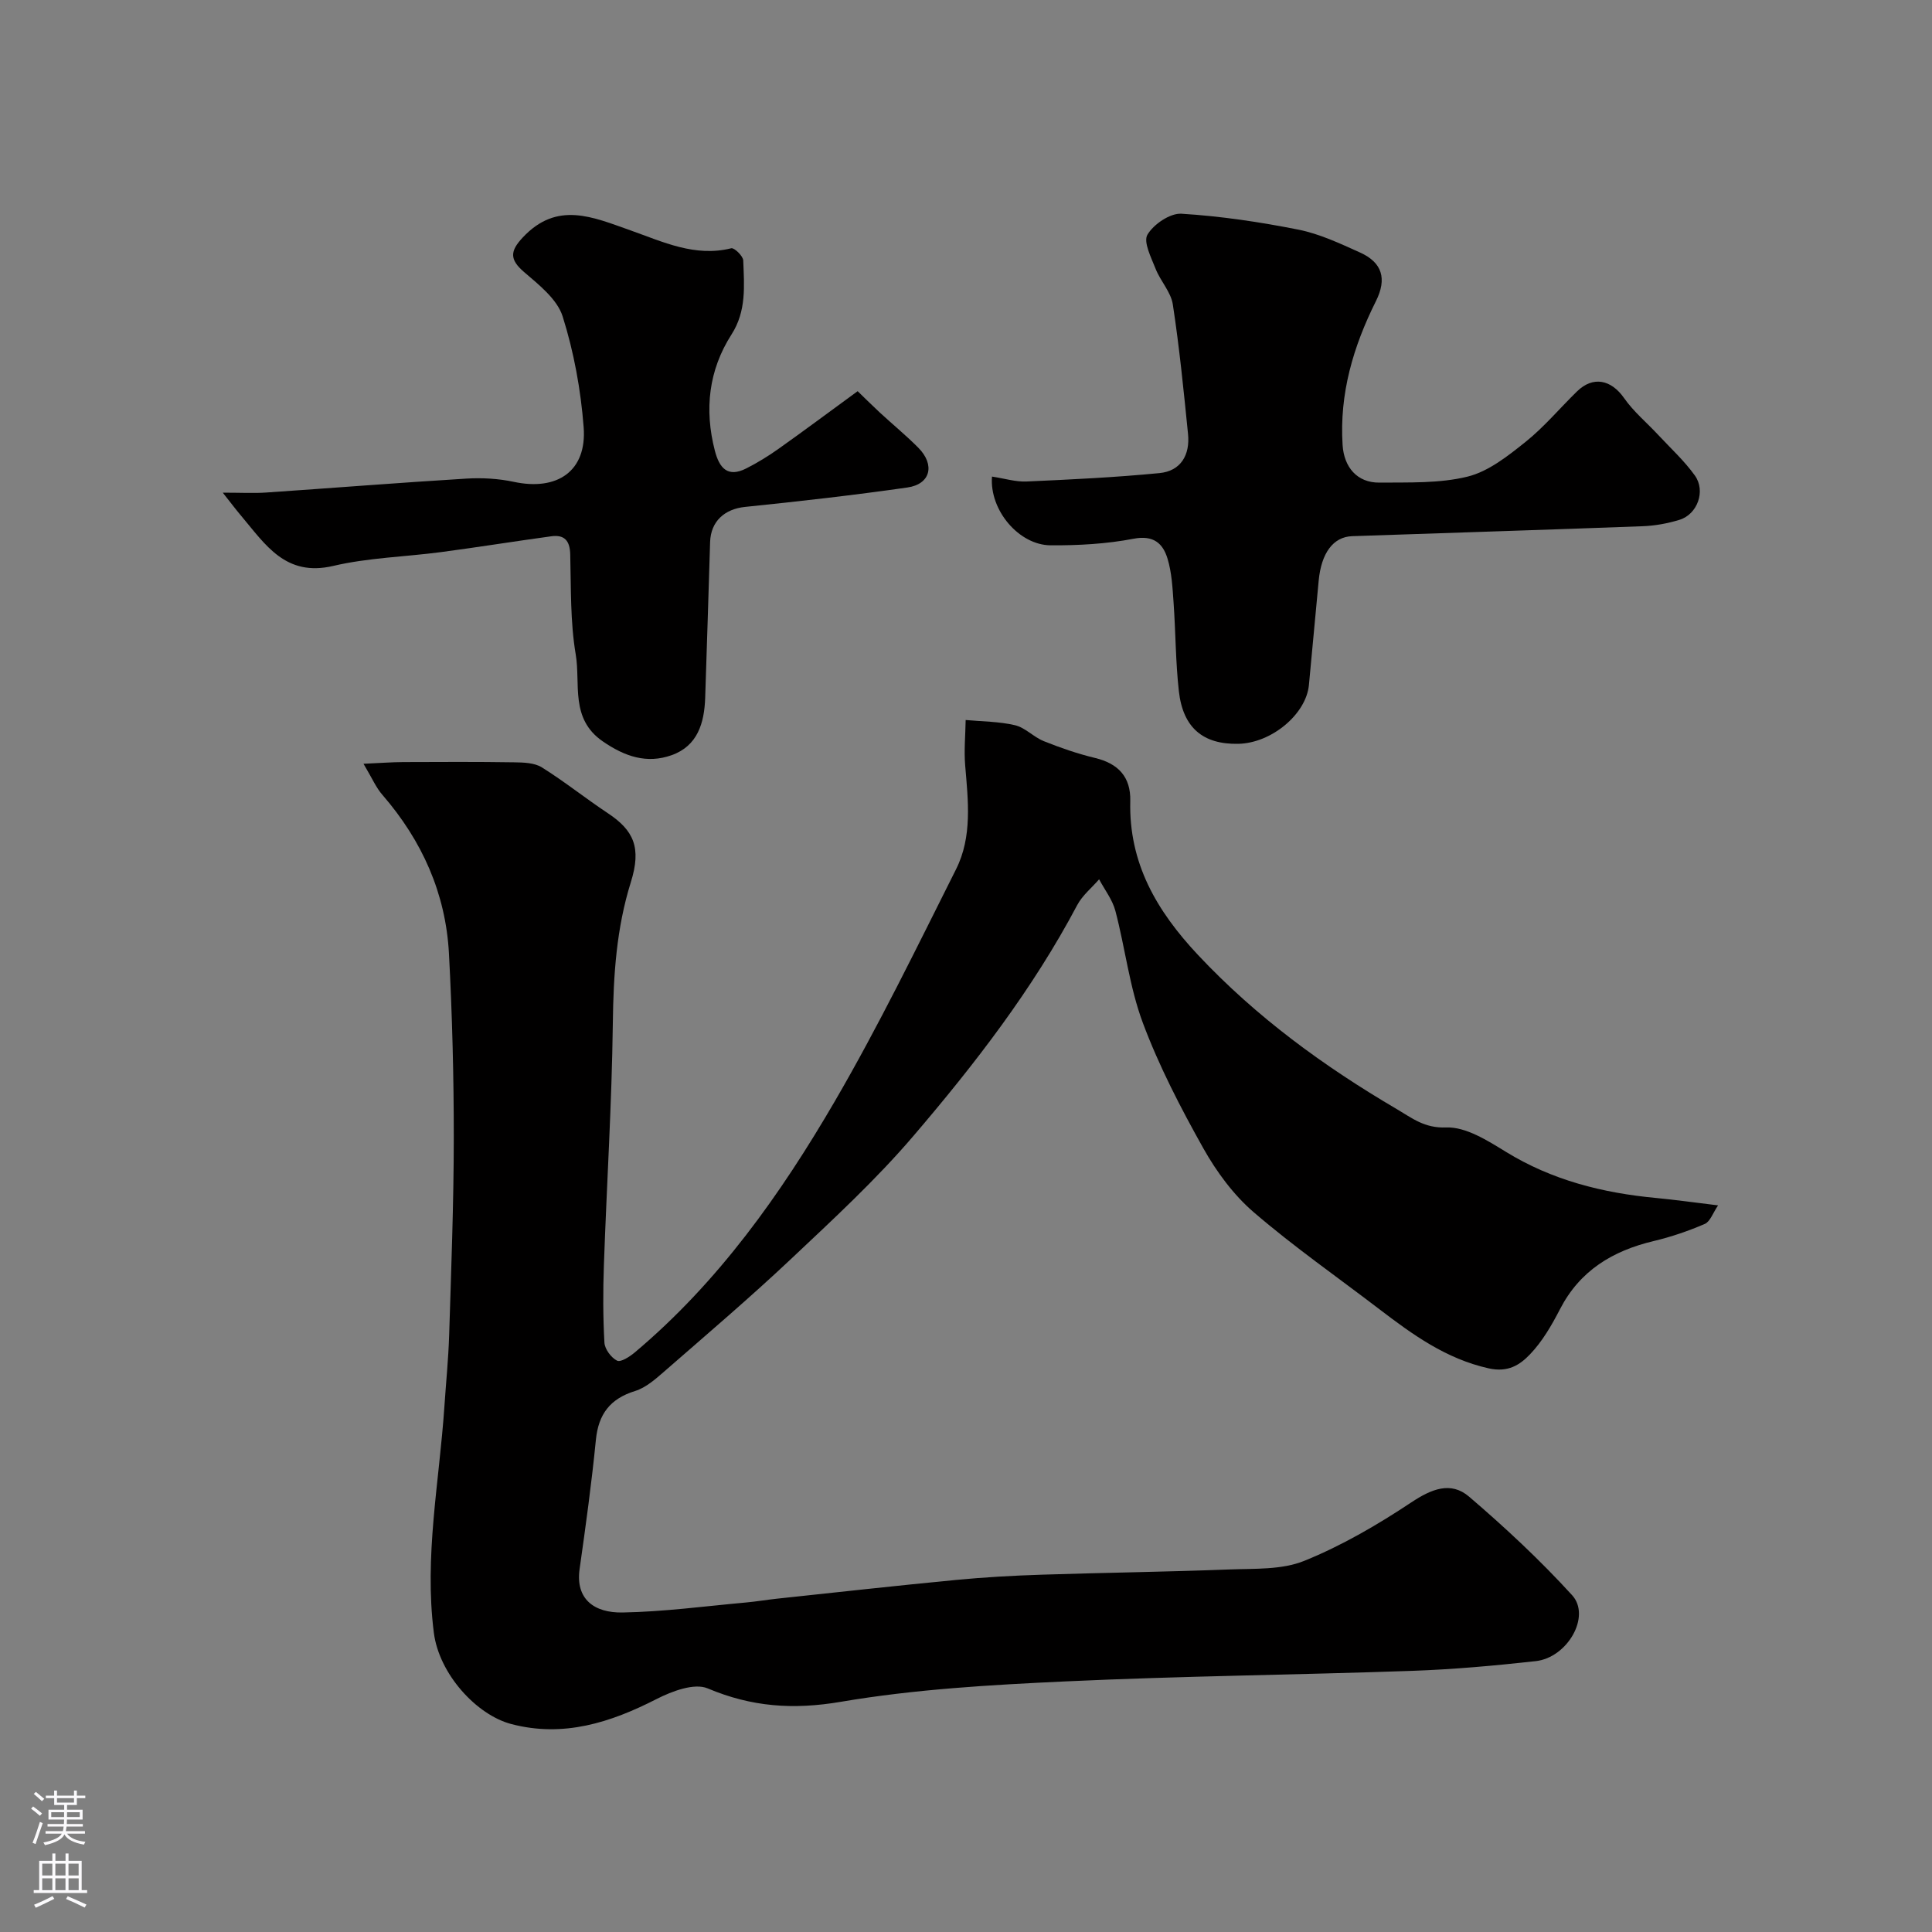 <svg enable-background="new 0 0 400 400" viewBox="0 0 400 400" xmlns="http://www.w3.org/2000/svg"><rect x="0" y="0" width="400" height="400" fill="#808080" stroke="none"/><g fill="#010000"><path d="m75.26 158.13c3.47-.15 5.85-.34 8.22-.35 7.67-.03 15.33-.07 23 .05 1.93.03 4.18.09 5.71 1.05 4.69 2.93 9.04 6.42 13.65 9.48 5.39 3.57 7 7.15 4.77 14.28-2.99 9.56-3.61 19.25-3.73 29.19-.21 16.71-1.27 33.4-1.85 50.1-.19 5.35-.19 10.72.11 16.06.08 1.34 1.4 3.11 2.62 3.72.76.38 2.61-.82 3.66-1.7 17.31-14.55 30.21-32.75 41.44-52.04 9.07-15.59 16.98-31.86 25.08-48 3.39-6.75 2.5-14.19 1.89-21.49-.26-3.11.05-6.27.1-9.41 3.42.32 6.91.3 10.22 1.08 2.12.5 3.86 2.46 5.96 3.3 3.45 1.38 7 2.61 10.62 3.48 4.83 1.16 7.4 3.96 7.28 8.91-.32 12.86 5.45 22.73 14.03 31.88 12.08 12.87 26.05 23.05 41.15 31.91 3.19 1.87 5.71 3.97 10.22 3.8 4.07-.16 8.57 2.71 12.38 5.05 9.57 5.88 20.01 8.5 31 9.54 3.92.37 7.82.92 12.92 1.54-1.07 1.56-1.63 3.35-2.75 3.84-3.41 1.47-6.98 2.69-10.6 3.55-8.48 2.02-15.26 6.1-19.39 14.12-1.71 3.31-3.65 6.67-6.2 9.33-2.07 2.16-4.52 3.81-8.57 2.9-8.83-1.98-15.71-6.97-22.6-12.23-8.71-6.66-17.73-12.95-26.03-20.09-4.2-3.61-7.71-8.39-10.44-13.25-4.69-8.37-9.16-16.98-12.51-25.94-2.77-7.4-3.66-15.49-5.69-23.2-.61-2.32-2.22-4.37-3.37-6.54-1.53 1.77-3.46 3.32-4.53 5.33-9.22 17.43-21.21 32.94-33.93 47.82-7.75 9.07-16.61 17.24-25.31 25.44-8.51 8.02-17.43 15.61-26.25 23.3-1.83 1.59-3.82 3.36-6.05 4.05-5.18 1.61-7.59 4.78-8.12 10.13-.88 8.94-2.11 17.84-3.37 26.73-.88 6.23 3.02 9.1 8.88 9 8.53-.15 17.04-1.3 25.56-2.07 2.12-.19 4.22-.55 6.33-.78 12.38-1.32 24.76-2.7 37.16-3.89 5.91-.57 11.85-.9 17.78-1.09 12.92-.42 25.86-.58 38.78-1.08 5.23-.2 10.89.11 15.56-1.79 7.76-3.14 15.15-7.45 22.15-12.1 4.18-2.78 8.18-4.41 11.95-1.19 7.47 6.39 14.72 13.15 21.34 20.41 3.95 4.33-.94 12.92-7.54 13.65-8.49.94-17.03 1.71-25.56 2.01-23.88.84-47.79 1.07-71.65 2.18-15.59.72-31.3 1.62-46.65 4.23-9.87 1.68-18.48 1.06-27.58-2.78-2.76-1.16-7.38.58-10.54 2.19-9.58 4.9-19.32 8.02-30.1 5.2-7.22-1.89-14.97-10.37-16.05-18.93-2.01-15.8 1.13-31.17 2.18-46.72.33-4.93.83-9.86.99-14.8.42-13.6.95-27.2.96-40.8.01-12.77-.32-25.55-1-38.29-.67-12.45-5.56-23.34-13.73-32.79-1.33-1.49-2.14-3.43-3.96-6.49z"/><path d="m205.38 98.67c2.67.41 4.93 1.12 7.15 1.02 9.18-.41 18.37-.85 27.52-1.74 4.45-.43 6.35-3.78 5.92-8.09-.9-8.96-1.79-17.94-3.15-26.83-.39-2.57-2.56-4.83-3.56-7.37-.91-2.32-2.59-5.57-1.69-7.08 1.28-2.16 4.68-4.47 7.03-4.33 8.13.5 16.25 1.71 24.25 3.3 4.39.88 8.6 2.87 12.73 4.73 4.6 2.07 5.61 5.43 3.29 10.07-4.69 9.39-7.58 19.14-6.9 29.79.29 4.56 2.98 7.83 7.64 7.78 6.1-.06 12.4.19 18.23-1.24 4.33-1.07 8.34-4.26 11.97-7.16 3.88-3.1 7.12-7 10.7-10.49 3.32-3.24 7.07-2.43 9.74 1.39 1.97 2.82 4.72 5.1 7.09 7.65 2.57 2.76 5.39 5.34 7.57 8.39 2.29 3.2.51 8.03-3.18 9.16-2.47.76-5.11 1.24-7.69 1.33-20.03.75-40.06 1.37-60.09 2.06-3.91.13-6.39 3.48-6.93 9.2-.68 7.2-1.34 14.39-2.02 21.59-.57 6.08-7.77 12.07-14.64 12.2-7.28.14-11.44-3.31-12.29-10.91-.68-6.05-.66-12.18-1.09-18.26-.22-3.1-.37-6.29-1.27-9.22-.96-3.11-2.89-4.86-7.01-4.07-5.63 1.08-11.47 1.4-17.22 1.36-6.5-.06-12.64-7.23-12.1-14.23z"/><path d="m46.12 102c3.83 0 6.45.15 9.04-.03 13.79-.94 27.58-2.04 41.38-2.88 3.26-.2 6.64-.01 9.83.67 9.05 1.94 15.16-2.25 14.47-11.3-.59-7.74-2.02-15.56-4.35-22.95-1.13-3.57-4.9-6.54-7.99-9.19-3.02-2.6-2.91-4.32-.3-7.12 7.13-7.66 14.52-4.26 22.38-1.49 6.63 2.34 13.29 5.57 20.82 3.69.62-.15 2.45 1.61 2.48 2.53.19 5.22.7 10.44-2.43 15.32-4.73 7.39-5.65 15.53-3.45 24.05.93 3.6 2.65 5.65 6.53 3.67 2.3-1.17 4.52-2.53 6.62-4.02 5.27-3.74 10.45-7.6 16.42-11.96 1.23 1.19 2.86 2.82 4.55 4.39 2.65 2.45 5.46 4.75 8 7.31 3.52 3.55 2.55 7.55-2.25 8.24-11.17 1.6-22.39 2.87-33.61 4.02-4.2.43-7.1 2.94-7.24 7.27-.34 10.76-.65 21.52-1.02 32.27-.18 5.18-1.55 9.94-6.94 11.86-5.14 1.83-9.69.29-14.25-2.85-6.83-4.69-4.58-11.88-5.61-17.99-1.15-6.79-.96-13.82-1.14-20.75-.07-2.81-1.2-4.1-3.91-3.73-7.6 1.04-15.18 2.26-22.79 3.27-7.46.99-15.1 1.16-22.38 2.87-9.85 2.31-14.02-4.41-18.98-10.29-1.06-1.25-2.03-2.54-3.88-4.88z"/></g><path d="m6.44 374.46.42-.45c.65.47 1.27.95 1.85 1.44l-.45.49c-.65-.56-1.25-1.06-1.82-1.48m.93 7.33-.63-.26c.55-1.36 1.05-2.8 1.52-4.33.19.1.38.19.59.27-.46 1.29-.95 2.73-1.48 4.32m-.38-10.38.44-.42c.43.34 1.01.82 1.74 1.44l-.49.49c-.53-.51-1.09-1.01-1.69-1.51m2.5.35h1.72v-1.04h.59v1.04h3.52v-1.04h.59v1.04h1.75v.53h-1.75v1.42h-2.03v.97h3.22v2.03h-3.24c0 .35-.01.66-.03.93h3.32v.53h-3.37c-.03.27-.08.58-.15.94h3.96v.53h-3.71c.67.92 1.93 1.48 3.79 1.68-.13.24-.23.44-.29.59-2.13-.38-3.48-1.08-4.04-2.12-.43.97-1.77 1.72-4.03 2.23-.09-.19-.2-.37-.33-.55 2.1-.42 3.37-1.03 3.81-1.83h-3.36v-.53h3.58c.08-.29.13-.61.16-.94h-3.33v-.53h3.39c.02-.27.04-.58.04-.93h-3.23v-2.03h3.25v-.97h-2.07v-1.42h-1.73zm1.12 3.44v1h2.65c.01-.3.02-.44.01-.4v-.25-.35zm1.19-2h3.52v-.91h-3.52zm4.71 2h-2.63v.59c0 .15-.01.28-.01.4h2.64z" fill="#fbfafc"/><path d="m13.56 383.74h.63v1.52h2.72v6.07h1.13v.6h-11.06v-.6h1.13v-6.07h2.73v-1.52h.63v1.52h2.1v-1.52zm-2.69 8.83.38.56c-1.24.63-2.53 1.25-3.85 1.85-.1-.21-.21-.42-.34-.63 1.36-.55 2.63-1.15 3.81-1.78m-2.13-4.27h2.1v-2.45h-2.1zm0 3.04h2.1v-2.46h-2.1zm2.72-3.04h2.1v-2.45h-2.1zm0 3.04h2.1v-2.46h-2.1zm6.07 3.6c-1.41-.71-2.7-1.3-3.86-1.78l.35-.56c1.45.62 2.75 1.19 3.88 1.72zm-1.25-9.09h-2.1v2.45h2.1zm-2.09 5.49h2.1v-2.45h-2.1z" fill="#fbfafc"/></svg>